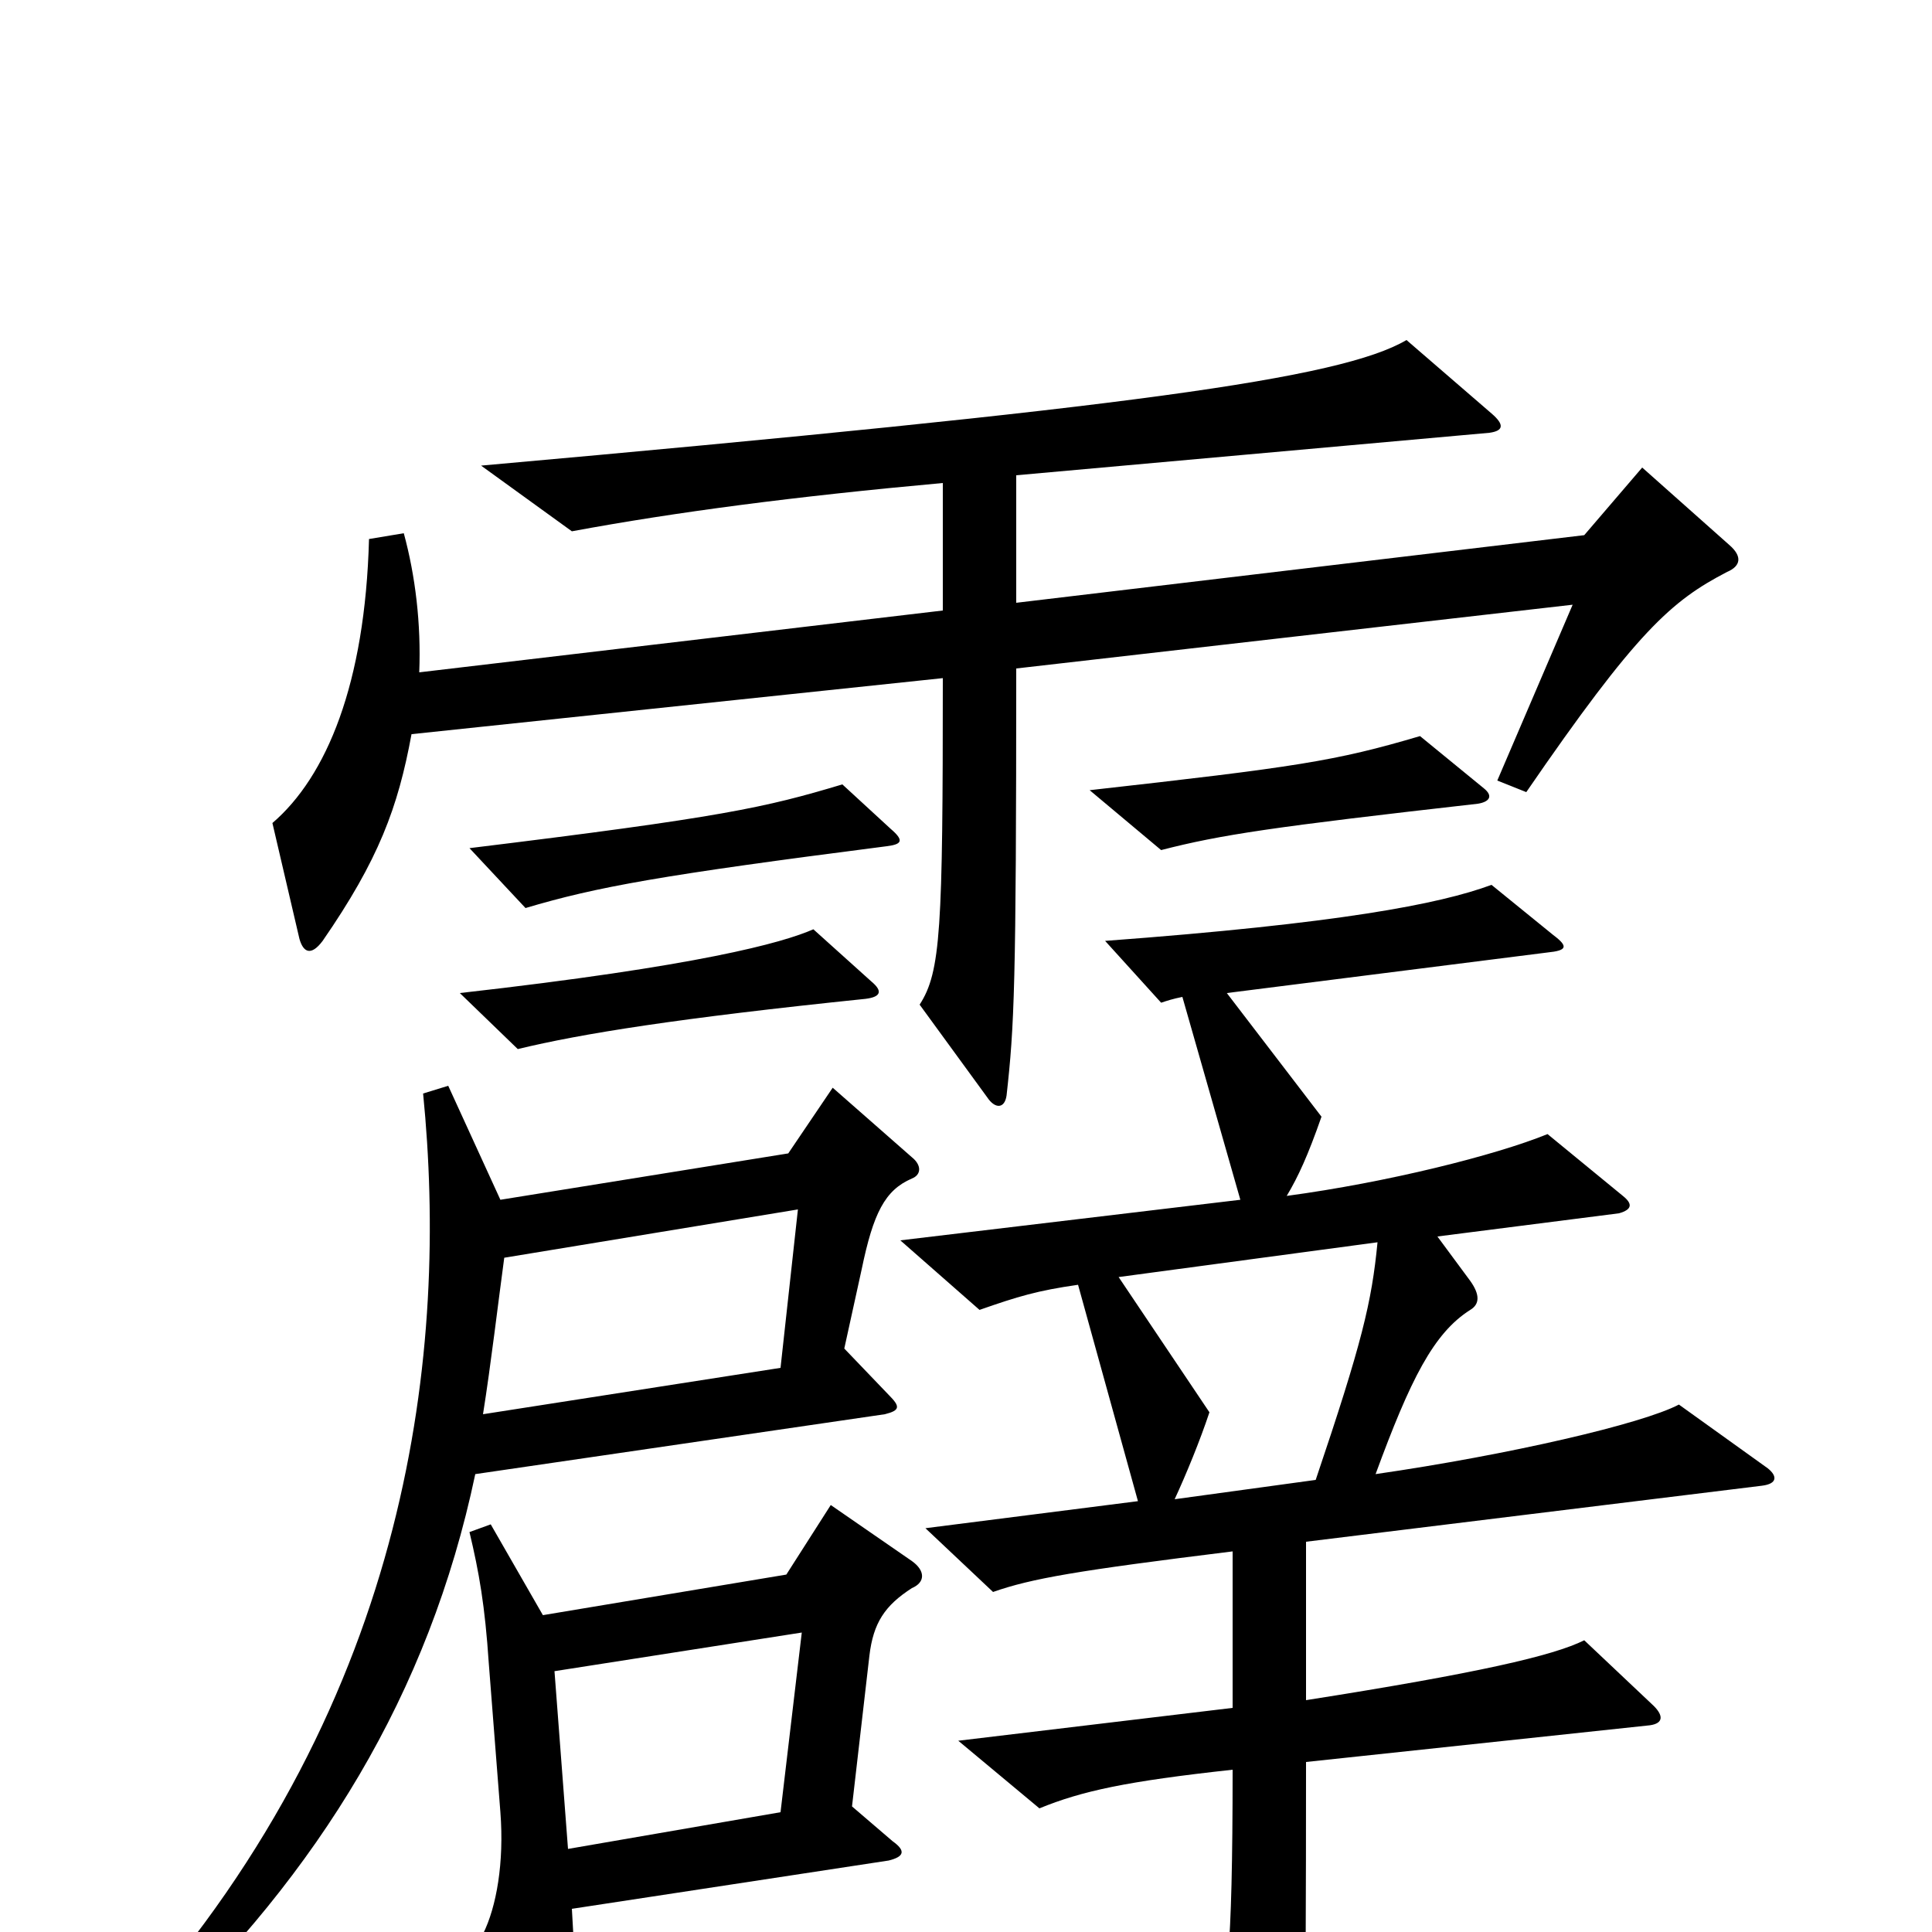 <svg xmlns="http://www.w3.org/2000/svg" viewBox="0 -1000 1000 1000">
	<path fill="#000000" d="M895 -718L850 -758L820 -723L526 -688V-754L771 -776C778 -777 779 -780 772 -786L728 -824C694 -804 585 -789 249 -759L296 -725C350 -735 411 -743 488 -750V-684L217 -652C218 -677 215 -702 209 -724L191 -721C189 -646 169 -598 141 -574L155 -514C157 -507 161 -505 167 -513C196 -555 206 -582 213 -620L488 -649C488 -519 487 -497 476 -480L511 -432C515 -426 520 -426 521 -433C525 -469 526 -489 526 -654L814 -687L775 -596L790 -590C847 -673 865 -689 894 -704C901 -707 902 -712 895 -718ZM768 -592L735 -619C691 -606 671 -603 564 -591L601 -560C632 -568 659 -572 765 -584C771 -585 773 -588 768 -592ZM461 -571L436 -594C396 -582 374 -577 243 -561L272 -530C309 -541 342 -547 459 -562C467 -563 468 -565 461 -571ZM451 -492L421 -519C405 -512 362 -500 238 -486L268 -457C301 -465 351 -473 448 -483C456 -484 457 -487 451 -492ZM915 -240L869 -273C850 -263 781 -247 712 -237C730 -286 742 -310 761 -322C766 -325 766 -330 761 -337L744 -360L838 -372C845 -374 845 -377 840 -381L801 -413C774 -402 718 -388 666 -381C672 -391 677 -402 684 -422L635 -486L801 -507C811 -508 812 -510 804 -516L772 -542C745 -532 693 -522 572 -513L601 -481C604 -482 607 -483 612 -484L642 -379L466 -358L507 -322C527 -329 537 -332 558 -335L589 -223L479 -209L514 -176C534 -183 557 -187 638 -197V-116L496 -99L538 -64C560 -73 583 -78 638 -84C638 13 635 33 628 48L663 106C668 114 674 113 674 105C675 87 676 61 676 -88L854 -107C861 -108 861 -112 856 -117L820 -151C804 -143 765 -134 676 -120V-202L912 -231C920 -232 920 -236 915 -240ZM472 -401L431 -437L408 -403L259 -379L232 -438L219 -434C232 -303 214 -122 68 42L80 50C165 -31 222 -123 246 -237L458 -268C466 -270 466 -272 460 -278L437 -302L446 -343C452 -372 458 -384 472 -390C477 -392 477 -397 472 -401ZM472 -178C479 -181 479 -187 472 -192L430 -221L407 -185L281 -164L254 -211L243 -207C248 -186 251 -169 253 -139L259 -62C261 -36 257 -13 250 1L285 54C290 62 293 61 295 53C298 41 298 20 296 -12L460 -37C468 -39 469 -42 462 -47L441 -65L450 -143C452 -160 458 -169 472 -178ZM413 -374L404 -292L250 -268C254 -293 258 -327 261 -349ZM713 -357C710 -326 705 -305 681 -234L608 -224C614 -237 621 -254 626 -269L579 -339ZM415 -155L404 -62L294 -43L287 -135Z"/>
</svg>